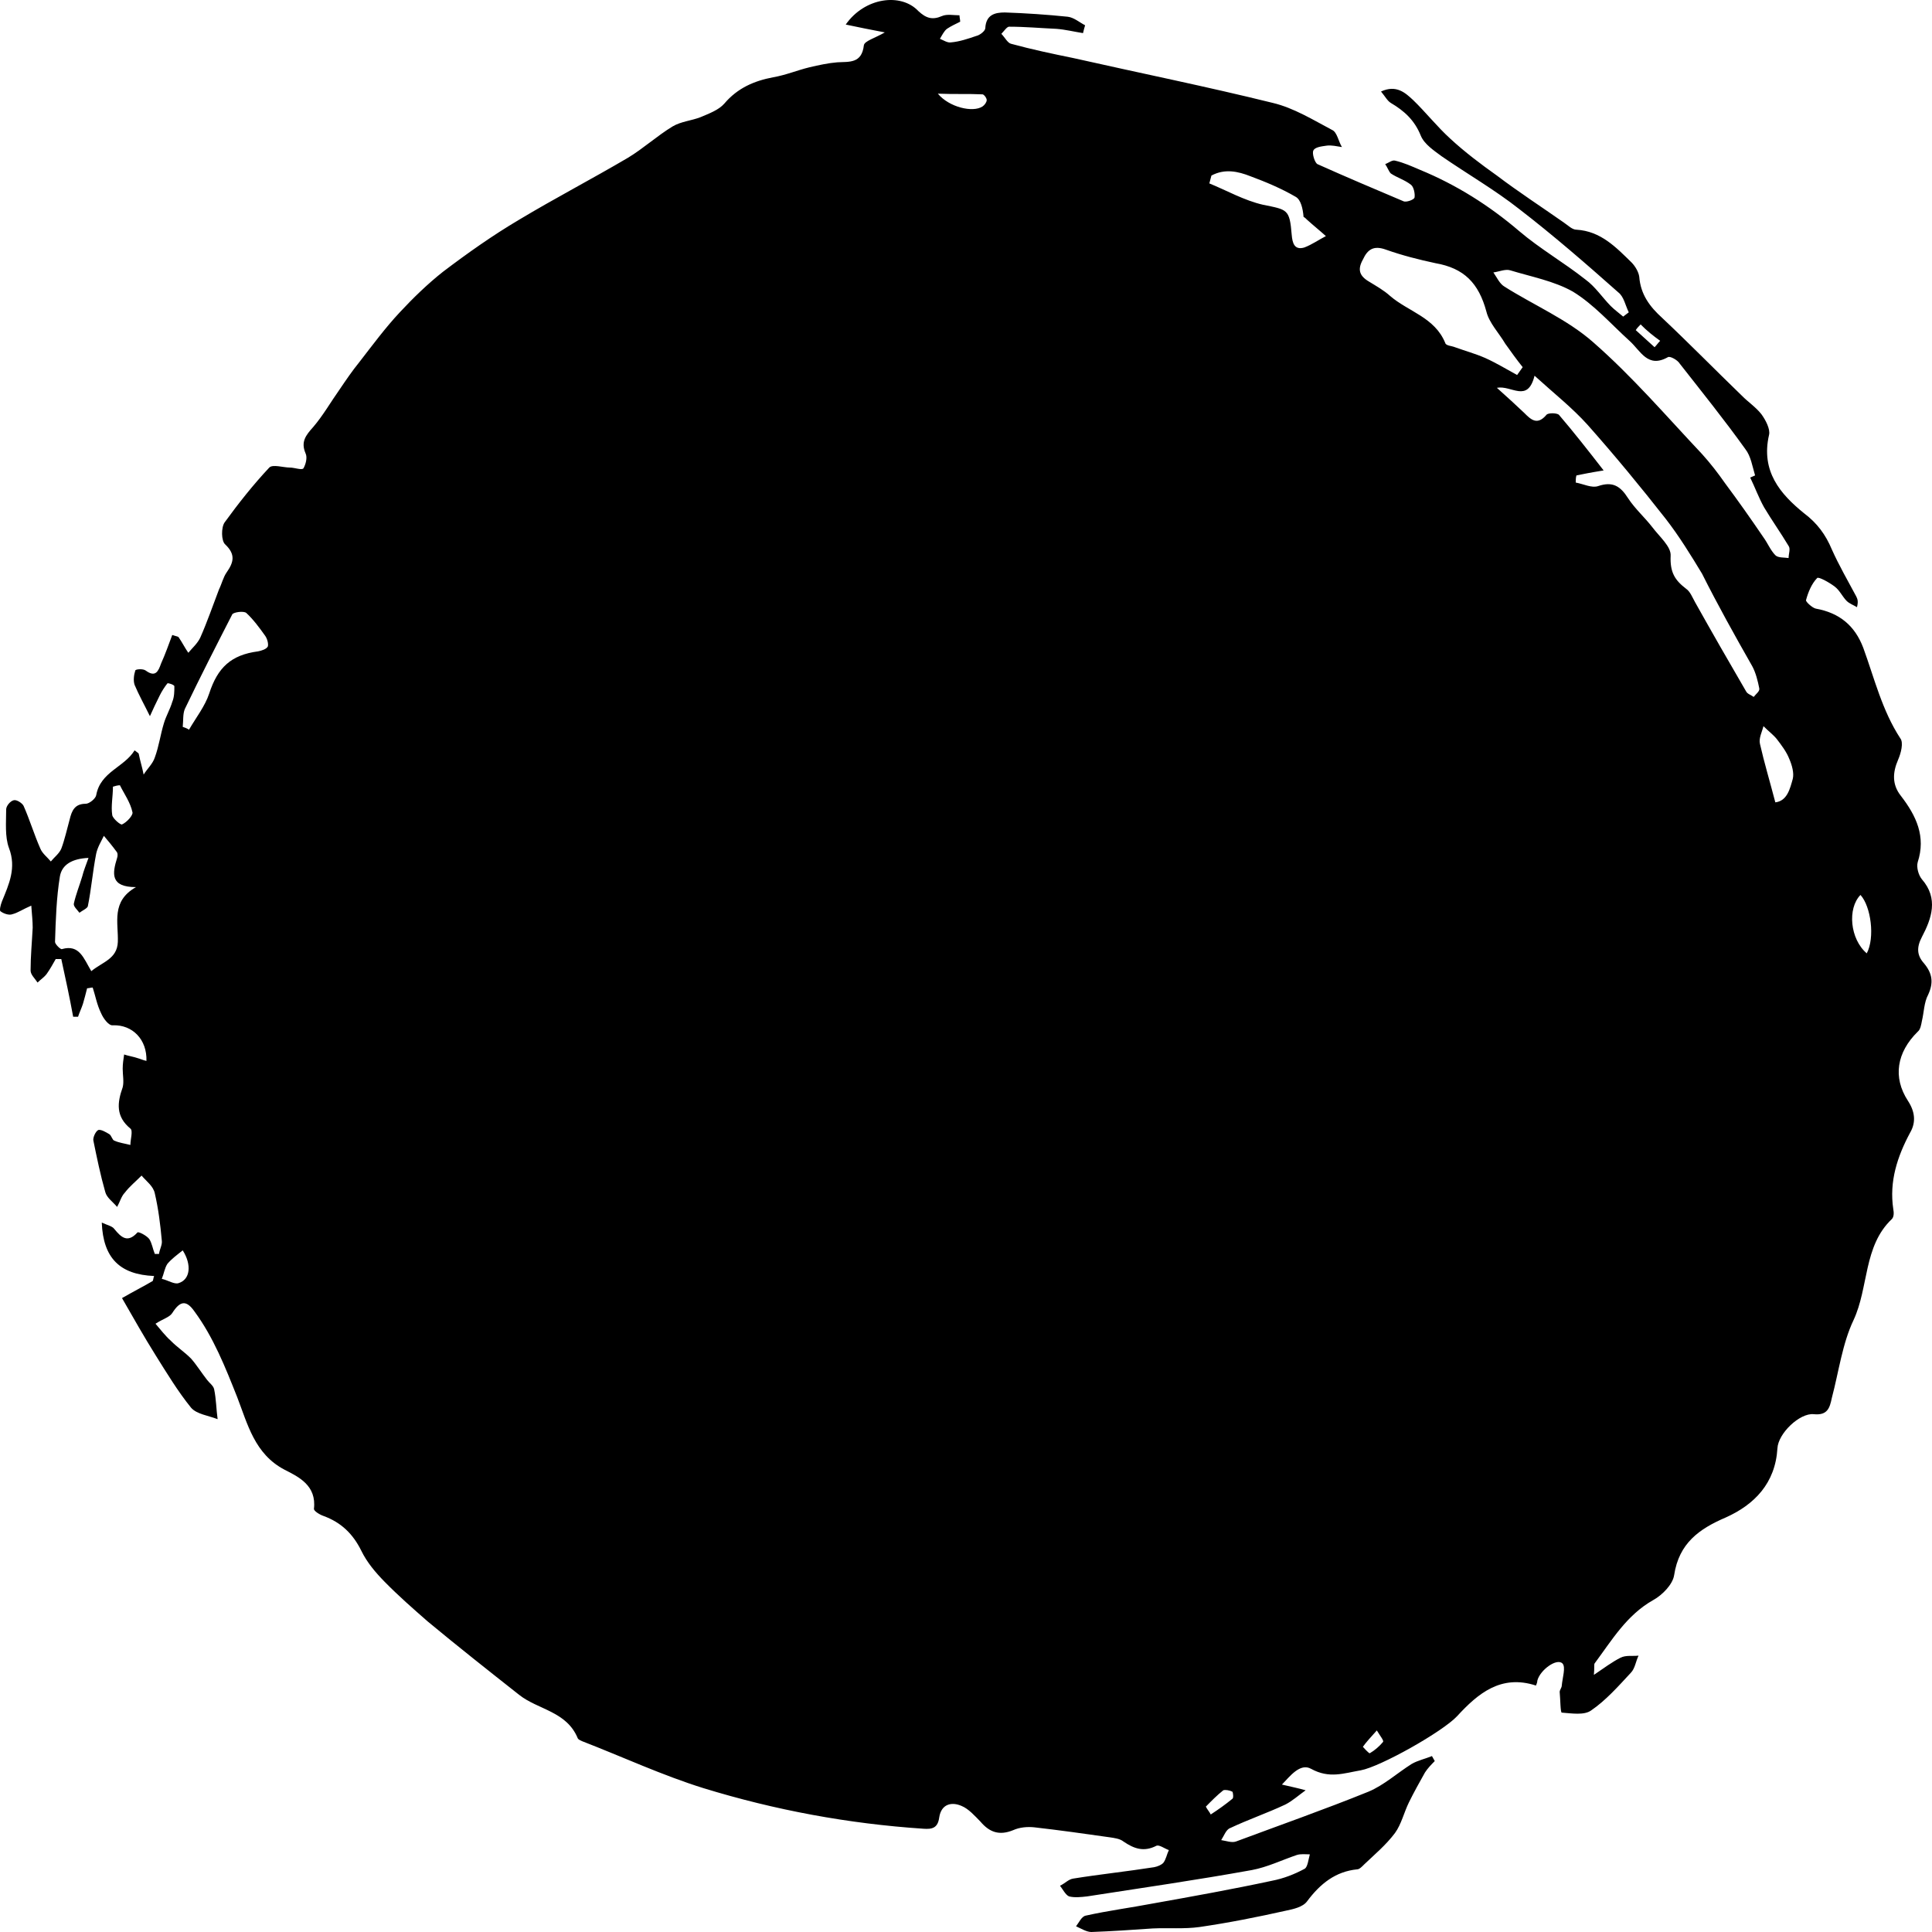 <svg width="100" height="100" viewBox="0 0 100 100" fill="none" xmlns="http://www.w3.org/2000/svg">
<path d="M43.775 1.271C44.461 1.419 45.039 1.53 45.798 1.677C45.292 1.972 44.75 2.119 44.714 2.341C44.606 3.299 43.956 3.189 43.341 3.225C42.872 3.262 42.366 3.373 41.897 3.483C41.282 3.631 40.668 3.889 40.018 4C39.043 4.184 38.176 4.553 37.489 5.364C37.2 5.695 36.695 5.88 36.261 6.064C35.792 6.248 35.25 6.285 34.816 6.543C34.022 7.023 33.299 7.686 32.505 8.165C30.626 9.271 28.712 10.267 26.869 11.373C25.497 12.184 24.196 13.106 22.932 14.064C22.137 14.691 21.379 15.428 20.692 16.166C19.934 16.977 19.284 17.861 18.597 18.746C18.236 19.189 17.911 19.668 17.586 20.147C17.116 20.811 16.719 21.511 16.213 22.101C15.816 22.543 15.563 22.875 15.816 23.465C15.924 23.686 15.816 24.055 15.707 24.239C15.635 24.35 15.238 24.202 15.021 24.202C14.66 24.202 14.118 24.018 13.937 24.202C13.107 25.087 12.348 26.046 11.625 27.041C11.445 27.299 11.445 28 11.662 28.184C12.203 28.7 12.095 29.106 11.734 29.622C11.553 29.88 11.481 30.212 11.336 30.507C11.011 31.355 10.722 32.203 10.361 33.014C10.217 33.309 9.964 33.53 9.747 33.788C9.566 33.53 9.422 33.235 9.241 32.977C9.205 32.94 9.133 32.94 8.916 32.866C8.736 33.345 8.555 33.861 8.338 34.341C8.194 34.746 8.049 35.078 7.544 34.709C7.399 34.599 7.002 34.636 7.002 34.709C6.929 34.931 6.893 35.225 6.966 35.447C7.182 35.963 7.471 36.479 7.76 37.069C7.905 36.737 8.085 36.368 8.266 36C8.374 35.779 8.519 35.557 8.663 35.373C8.699 35.336 9.025 35.447 9.025 35.52C9.025 35.779 9.025 36.074 8.916 36.331C8.808 36.7 8.591 37.069 8.483 37.438C8.302 38.027 8.23 38.617 8.013 39.207C7.905 39.539 7.616 39.797 7.435 40.092C7.363 39.723 7.255 39.391 7.182 39.023C7.182 38.986 7.11 38.949 6.966 38.838C6.424 39.723 5.196 39.944 4.979 41.161C4.943 41.345 4.618 41.603 4.437 41.603C3.859 41.603 3.714 41.972 3.606 42.414C3.462 42.931 3.353 43.447 3.173 43.926C3.064 44.184 2.811 44.368 2.631 44.59C2.45 44.368 2.197 44.184 2.089 43.926C1.764 43.189 1.547 42.451 1.222 41.714C1.15 41.567 0.861 41.382 0.716 41.419C0.536 41.456 0.319 41.714 0.319 41.898C0.319 42.562 0.247 43.299 0.463 43.889C0.861 44.921 0.463 45.769 0.102 46.654C0.03 46.839 -0.042 47.133 0.03 47.17C0.174 47.281 0.463 47.392 0.644 47.318C0.933 47.244 1.186 47.06 1.619 46.875C1.655 47.355 1.692 47.686 1.692 48.018C1.655 48.755 1.583 49.493 1.583 50.23C1.583 50.451 1.8 50.636 1.944 50.857C2.089 50.709 2.27 50.599 2.414 50.414C2.595 50.157 2.739 49.898 2.884 49.64C2.992 49.64 3.1 49.64 3.173 49.64C3.389 50.636 3.606 51.631 3.787 52.627C3.859 52.627 3.967 52.627 4.04 52.627C4.112 52.405 4.22 52.184 4.292 51.963C4.365 51.705 4.437 51.447 4.509 51.152C4.618 51.152 4.69 51.115 4.798 51.115C4.943 51.557 5.015 52 5.232 52.442C5.34 52.7 5.629 53.106 5.846 53.069C6.857 53.032 7.616 53.806 7.58 54.912C7.399 54.875 7.255 54.802 7.11 54.765C6.893 54.691 6.64 54.654 6.424 54.58C6.388 54.839 6.351 55.06 6.351 55.318C6.351 55.65 6.424 55.981 6.351 56.276C6.062 57.087 5.99 57.788 6.749 58.415C6.893 58.525 6.749 58.968 6.749 59.263C6.46 59.189 6.171 59.152 5.918 59.041C5.81 59.004 5.773 58.783 5.665 58.709C5.484 58.599 5.232 58.451 5.087 58.488C4.943 58.562 4.798 58.894 4.834 59.041C5.015 59.926 5.196 60.811 5.448 61.696C5.521 61.991 5.846 62.212 6.062 62.47C6.207 62.212 6.279 61.917 6.46 61.733C6.713 61.401 7.038 61.143 7.327 60.848C7.58 61.143 7.941 61.401 8.013 61.769C8.194 62.544 8.302 63.392 8.374 64.203C8.41 64.424 8.266 64.645 8.23 64.903C8.158 64.903 8.085 64.903 8.013 64.903C7.905 64.645 7.869 64.35 7.724 64.129C7.58 63.944 7.146 63.723 7.11 63.797C6.604 64.35 6.279 64.055 5.918 63.613C5.81 63.465 5.593 63.428 5.268 63.281C5.34 65.124 6.207 65.972 7.977 66.046C7.941 66.12 7.941 66.23 7.905 66.304C7.399 66.599 6.893 66.857 6.315 67.189C6.929 68.258 7.471 69.216 8.049 70.138C8.627 71.06 9.205 72.018 9.892 72.866C10.181 73.198 10.795 73.272 11.264 73.456C11.192 72.94 11.192 72.424 11.084 71.908C11.047 71.723 10.831 71.576 10.722 71.428C10.433 71.06 10.181 70.654 9.892 70.323C9.566 69.991 9.169 69.733 8.844 69.401C8.555 69.143 8.302 68.811 8.049 68.516C8.447 68.258 8.772 68.184 8.916 67.963C9.314 67.336 9.639 67.263 10.072 67.889C11.047 69.216 11.662 70.765 12.276 72.313C12.818 73.714 13.179 75.263 14.732 76.074C15.454 76.442 16.394 76.885 16.249 78.101C16.249 78.212 16.538 78.396 16.755 78.47C17.658 78.802 18.272 79.392 18.706 80.276C18.994 80.866 19.428 81.382 19.898 81.862C20.62 82.599 21.379 83.263 22.137 83.926C23.691 85.216 25.28 86.47 26.869 87.723C27.845 88.498 29.326 88.571 29.904 89.972C29.94 90.046 30.048 90.083 30.12 90.12C32.215 90.931 34.275 91.889 36.406 92.553C40.127 93.696 43.919 94.396 47.785 94.654C48.254 94.691 48.543 94.618 48.615 94.064C48.724 93.364 49.266 93.253 49.771 93.475C50.133 93.622 50.458 93.991 50.747 94.286C51.216 94.839 51.722 95.023 52.444 94.728C52.77 94.581 53.167 94.544 53.528 94.581C54.829 94.728 56.129 94.912 57.429 95.097C57.682 95.134 57.971 95.171 58.152 95.318C58.694 95.687 59.2 95.871 59.85 95.539C59.994 95.465 60.283 95.687 60.5 95.76C60.392 95.981 60.355 96.24 60.211 96.424C60.102 96.534 59.922 96.608 59.741 96.645C58.333 96.866 56.924 97.014 55.551 97.235C55.298 97.272 55.117 97.493 54.865 97.604C55.009 97.788 55.154 98.083 55.334 98.157C55.623 98.23 55.948 98.194 56.273 98.157C59.127 97.714 61.945 97.309 64.799 96.793C65.593 96.645 66.352 96.276 67.11 96.018C67.327 95.945 67.58 95.981 67.797 95.981C67.725 96.24 67.688 96.608 67.544 96.719C67.002 97.014 66.424 97.235 65.846 97.346C63.787 97.788 61.728 98.157 59.669 98.525C58.513 98.746 57.357 98.894 56.201 99.152C55.984 99.189 55.84 99.521 55.696 99.705C55.948 99.816 56.237 100 56.49 100C57.538 99.963 58.621 99.889 59.669 99.816C60.464 99.779 61.295 99.853 62.089 99.742C63.606 99.521 65.088 99.226 66.569 98.894C66.93 98.82 67.436 98.71 67.652 98.415C68.339 97.493 69.133 96.866 70.253 96.756C70.362 96.756 70.506 96.608 70.614 96.498C71.156 95.981 71.734 95.502 72.204 94.876C72.529 94.433 72.673 93.806 72.926 93.29C73.179 92.774 73.468 92.258 73.757 91.742C73.901 91.521 74.082 91.336 74.263 91.152C74.227 91.078 74.154 90.968 74.118 90.894C73.757 91.041 73.396 91.115 73.071 91.299C72.312 91.779 71.626 92.406 70.831 92.737C68.555 93.659 66.243 94.47 63.968 95.318C63.751 95.392 63.462 95.281 63.209 95.244C63.354 95.023 63.462 94.691 63.679 94.618C64.618 94.175 65.593 93.843 66.532 93.401C66.894 93.217 67.219 92.922 67.58 92.664C67.183 92.553 66.821 92.479 66.352 92.369C66.749 91.963 67.291 91.226 67.869 91.558C68.808 92.074 69.567 91.779 70.434 91.631C71.445 91.447 74.66 89.641 75.419 88.829C76.502 87.65 77.694 86.654 79.501 87.244C79.537 87.17 79.573 87.06 79.573 86.986C79.717 86.433 80.584 85.806 80.873 86.101C81.054 86.286 80.873 86.839 80.837 87.244C80.837 87.355 80.729 87.465 80.729 87.576C80.765 87.945 80.765 88.645 80.837 88.645C81.343 88.682 81.993 88.793 82.354 88.534C83.113 88.018 83.763 87.281 84.413 86.581C84.63 86.359 84.666 85.991 84.811 85.696C84.486 85.733 84.16 85.659 83.871 85.806C83.438 86.028 83.041 86.323 82.499 86.691C82.535 86.323 82.499 86.175 82.535 86.101C83.438 84.885 84.197 83.594 85.569 82.82C86.039 82.562 86.581 82.009 86.653 81.53C86.906 79.871 87.953 79.133 89.326 78.544C90.807 77.88 91.891 76.774 91.999 74.968C92.035 74.193 93.155 73.124 93.878 73.198C94.6 73.272 94.708 72.866 94.817 72.35C95.178 70.986 95.359 69.548 95.937 68.332C96.731 66.636 96.442 64.498 97.923 63.097C98.032 62.986 98.032 62.765 97.996 62.581C97.779 61.143 98.212 59.852 98.862 58.636C99.188 58.083 99.115 57.53 98.754 56.977C97.96 55.76 98.176 54.47 99.26 53.401C99.404 53.29 99.441 53.032 99.477 52.848C99.585 52.405 99.585 51.889 99.802 51.484C100.091 50.857 100.018 50.378 99.585 49.861C99.224 49.456 99.188 49.05 99.477 48.498C99.982 47.539 100.344 46.507 99.477 45.511C99.296 45.29 99.188 44.885 99.26 44.627C99.693 43.299 99.188 42.23 98.393 41.198C97.923 40.608 97.96 39.981 98.248 39.318C98.393 38.986 98.537 38.433 98.357 38.212C97.418 36.774 97.02 35.115 96.442 33.53C96.009 32.387 95.214 31.723 93.986 31.502C93.805 31.465 93.444 31.133 93.48 31.06C93.589 30.654 93.769 30.212 94.058 29.917C94.13 29.843 94.672 30.138 94.961 30.359C95.214 30.544 95.359 30.875 95.575 31.096C95.72 31.244 95.937 31.318 96.117 31.428C96.189 31.133 96.153 31.023 96.081 30.875C95.648 30.064 95.178 29.253 94.817 28.442C94.492 27.668 94.058 27.078 93.372 26.562C92.144 25.567 91.132 24.387 91.566 22.507C91.638 22.212 91.385 21.732 91.168 21.437C90.879 21.069 90.482 20.811 90.157 20.479C88.784 19.152 87.448 17.788 86.039 16.46C85.389 15.871 84.919 15.244 84.847 14.322C84.811 14.064 84.63 13.769 84.449 13.585C83.655 12.811 82.86 11.963 81.596 11.889C81.379 11.889 81.162 11.668 80.945 11.52C79.79 10.709 78.597 9.935 77.478 9.087C76.647 8.497 75.816 7.871 75.058 7.17C74.371 6.543 73.793 5.806 73.143 5.179C72.746 4.811 72.276 4.368 71.481 4.737C71.698 4.995 71.806 5.216 71.987 5.327C72.673 5.732 73.215 6.212 73.54 7.023C73.721 7.465 74.227 7.797 74.624 8.092C75.96 9.013 77.369 9.824 78.634 10.82C80.404 12.184 82.102 13.659 83.763 15.133C84.052 15.354 84.124 15.797 84.305 16.166C84.197 16.239 84.124 16.313 84.016 16.387C83.799 16.202 83.546 16.018 83.366 15.834C82.932 15.391 82.571 14.838 82.065 14.47C80.945 13.585 79.717 12.884 78.634 11.963C77.08 10.636 75.383 9.566 73.504 8.792C73.071 8.608 72.673 8.424 72.204 8.313C72.059 8.276 71.879 8.424 71.698 8.497C71.806 8.645 71.879 8.866 71.987 8.977C72.312 9.198 72.71 9.308 73.035 9.566C73.179 9.677 73.251 10.046 73.215 10.23C73.179 10.341 72.782 10.488 72.637 10.414C71.156 9.788 69.675 9.161 68.194 8.497C68.05 8.424 67.905 7.944 67.977 7.797C68.05 7.612 68.411 7.576 68.664 7.539C68.916 7.502 69.206 7.576 69.458 7.612C69.278 7.318 69.206 6.838 68.953 6.728C67.977 6.212 66.966 5.585 65.882 5.327C62.45 4.479 58.983 3.778 55.551 3.004C54.467 2.783 53.42 2.562 52.336 2.267C52.156 2.23 52.011 1.935 51.83 1.751C51.975 1.603 52.119 1.382 52.228 1.382C53.059 1.382 53.853 1.456 54.684 1.493C55.154 1.53 55.587 1.64 56.057 1.714C56.093 1.566 56.129 1.419 56.165 1.308C55.876 1.161 55.587 0.903 55.262 0.866C54.178 0.755 53.095 0.682 52.011 0.645C51.505 0.645 51.036 0.755 50.999 1.456C50.999 1.603 50.711 1.824 50.53 1.861C50.096 2.009 49.663 2.156 49.23 2.193C49.049 2.23 48.832 2.083 48.651 2.009C48.76 1.824 48.868 1.603 49.013 1.493C49.23 1.345 49.482 1.235 49.699 1.124C49.699 1.013 49.663 0.903 49.663 0.792C49.374 0.792 49.013 0.718 48.76 0.829C48.254 1.05 47.929 0.94 47.532 0.571C46.629 -0.388 44.75 -0.129 43.775 1.271ZM63.787 92.737C63.823 92.774 63.859 93.069 63.787 93.106C63.426 93.401 63.065 93.659 62.667 93.917C62.595 93.77 62.487 93.659 62.414 93.511C62.703 93.217 62.992 92.922 63.318 92.664C63.426 92.627 63.643 92.664 63.787 92.737ZM9.458 37.622C9.494 37.29 9.458 36.958 9.566 36.7C10.361 35.041 11.192 33.419 12.023 31.797C12.095 31.686 12.601 31.613 12.745 31.723C13.107 32.055 13.432 32.497 13.721 32.903C13.829 33.05 13.901 33.309 13.865 33.456C13.793 33.603 13.54 33.677 13.359 33.714C11.95 33.898 11.264 34.562 10.831 35.889C10.614 36.553 10.144 37.143 9.783 37.769C9.675 37.696 9.566 37.659 9.458 37.622ZM5.81 42.193C5.737 41.714 5.846 41.235 5.846 40.719C5.954 40.682 6.099 40.645 6.207 40.645C6.424 41.087 6.749 41.53 6.857 42.046C6.893 42.193 6.568 42.562 6.315 42.673C6.243 42.709 5.846 42.378 5.81 42.193ZM3.209 49.124C3.136 49.161 2.848 48.866 2.848 48.755C2.884 47.613 2.92 46.47 3.1 45.364C3.209 44.737 3.751 44.442 4.581 44.405C4.437 44.811 4.329 45.069 4.256 45.364C4.112 45.843 3.931 46.285 3.823 46.765C3.787 46.912 4.003 47.096 4.112 47.244C4.256 47.133 4.509 47.023 4.545 46.912C4.726 46.027 4.798 45.106 4.979 44.184C5.051 43.852 5.232 43.557 5.376 43.262C5.593 43.52 5.81 43.779 6.026 44.074C6.099 44.147 6.099 44.295 6.062 44.405C5.81 45.216 5.701 45.917 7.038 45.917C5.737 46.654 6.135 47.76 6.099 48.755C6.062 49.64 5.304 49.788 4.726 50.267C4.329 49.603 4.112 48.866 3.209 49.124ZM8.374 66.193C8.483 65.935 8.519 65.64 8.663 65.419C8.88 65.161 9.133 64.977 9.458 64.719C9.928 65.456 9.855 66.23 9.241 66.415C9.025 66.488 8.699 66.267 8.374 66.193ZM71.59 90.157C71.409 90.378 71.156 90.599 70.903 90.746C70.867 90.783 70.542 90.415 70.542 90.415C70.723 90.157 70.939 89.935 71.264 89.567C71.445 89.862 71.626 90.083 71.59 90.157ZM96.623 49.345C95.756 48.608 95.612 47.023 96.298 46.322C96.84 46.912 97.056 48.534 96.623 49.345ZM91.963 38.249C92.216 38.58 92.469 38.912 92.613 39.281C92.758 39.613 92.866 40.018 92.794 40.313C92.649 40.829 92.505 41.456 91.891 41.53C91.602 40.424 91.313 39.465 91.096 38.507C91.024 38.212 91.204 37.88 91.277 37.585C91.53 37.843 91.782 38.027 91.963 38.249ZM90.699 34.488C90.879 34.82 90.988 35.262 91.06 35.631C91.096 35.779 90.879 35.926 90.771 36.073C90.626 35.963 90.446 35.926 90.374 35.779C89.471 34.23 88.604 32.719 87.737 31.17C87.592 30.912 87.484 30.617 87.267 30.47C86.689 30.027 86.436 29.622 86.472 28.774C86.508 28.295 85.894 27.779 85.533 27.299C85.136 26.783 84.63 26.341 84.269 25.788C83.871 25.161 83.474 24.903 82.716 25.161C82.39 25.272 81.957 25.05 81.56 24.977C81.56 24.866 81.56 24.719 81.596 24.608C81.957 24.534 82.318 24.46 83.004 24.35C82.174 23.281 81.451 22.359 80.693 21.474C80.584 21.364 80.115 21.364 80.042 21.474C79.573 22.027 79.248 21.732 78.886 21.364C78.453 20.958 78.019 20.553 77.478 20.073C78.236 19.926 79.067 20.884 79.428 19.447C80.44 20.368 81.379 21.106 82.174 21.99C83.582 23.576 84.919 25.198 86.219 26.857C86.906 27.742 87.52 28.737 88.098 29.695C88.893 31.281 89.796 32.903 90.699 34.488ZM85.93 17.64C85.822 17.751 85.75 17.861 85.641 17.972C85.316 17.677 84.991 17.382 84.666 17.087C84.738 16.977 84.811 16.903 84.919 16.792C85.244 17.124 85.569 17.382 85.93 17.64ZM78.164 13.99C79.248 14.322 80.44 14.543 81.415 15.096C82.499 15.76 83.366 16.755 84.341 17.64C84.919 18.156 85.28 19.078 86.328 18.488C86.436 18.414 86.834 18.636 86.942 18.82C88.098 20.295 89.254 21.732 90.338 23.244C90.626 23.613 90.699 24.129 90.843 24.608C90.771 24.645 90.663 24.682 90.59 24.719C90.843 25.235 91.024 25.751 91.313 26.267C91.71 26.931 92.18 27.594 92.577 28.258C92.686 28.405 92.577 28.663 92.577 28.884C92.36 28.848 92.035 28.884 91.891 28.737C91.638 28.479 91.493 28.11 91.277 27.815C90.626 26.857 89.976 25.935 89.29 25.014C88.929 24.497 88.531 23.981 88.098 23.502C86.256 21.548 84.486 19.483 82.463 17.714C81.126 16.534 79.392 15.797 77.875 14.838C77.622 14.691 77.478 14.359 77.297 14.101C77.586 14.064 77.911 13.917 78.164 13.99ZM71.734 12.921C72.565 13.216 73.432 13.437 74.299 13.622C75.78 13.88 76.538 14.654 76.936 16.129C77.08 16.718 77.586 17.235 77.911 17.788C78.2 18.193 78.489 18.599 78.814 19.004C78.706 19.152 78.634 19.262 78.525 19.41C77.983 19.115 77.442 18.783 76.864 18.525C76.358 18.304 75.816 18.156 75.31 17.972C75.13 17.898 74.841 17.898 74.805 17.751C74.263 16.424 72.89 16.129 71.951 15.318C71.626 15.023 71.228 14.802 70.867 14.58C70.362 14.285 70.253 13.954 70.542 13.437C70.795 12.884 71.12 12.7 71.734 12.921ZM64.726 9.124C65.521 9.419 66.316 9.751 67.074 10.193C67.327 10.341 67.436 10.783 67.472 11.225C67.544 11.262 67.616 11.336 67.652 11.373C67.977 11.668 68.302 11.926 68.628 12.221C68.266 12.405 67.905 12.663 67.508 12.811C67.002 12.958 66.894 12.589 66.858 12.147C66.749 10.82 66.641 10.857 65.376 10.599C64.401 10.377 63.498 9.861 62.595 9.493C62.631 9.345 62.667 9.235 62.703 9.087C63.39 8.719 64.076 8.866 64.726 9.124ZM50.855 4.884C50.927 4.884 51.072 5.069 51.072 5.179C51.072 5.29 50.963 5.437 50.855 5.511C50.349 5.843 49.121 5.548 48.543 4.848C49.41 4.884 50.133 4.848 50.855 4.884Z" fill="black"/>
</svg>
